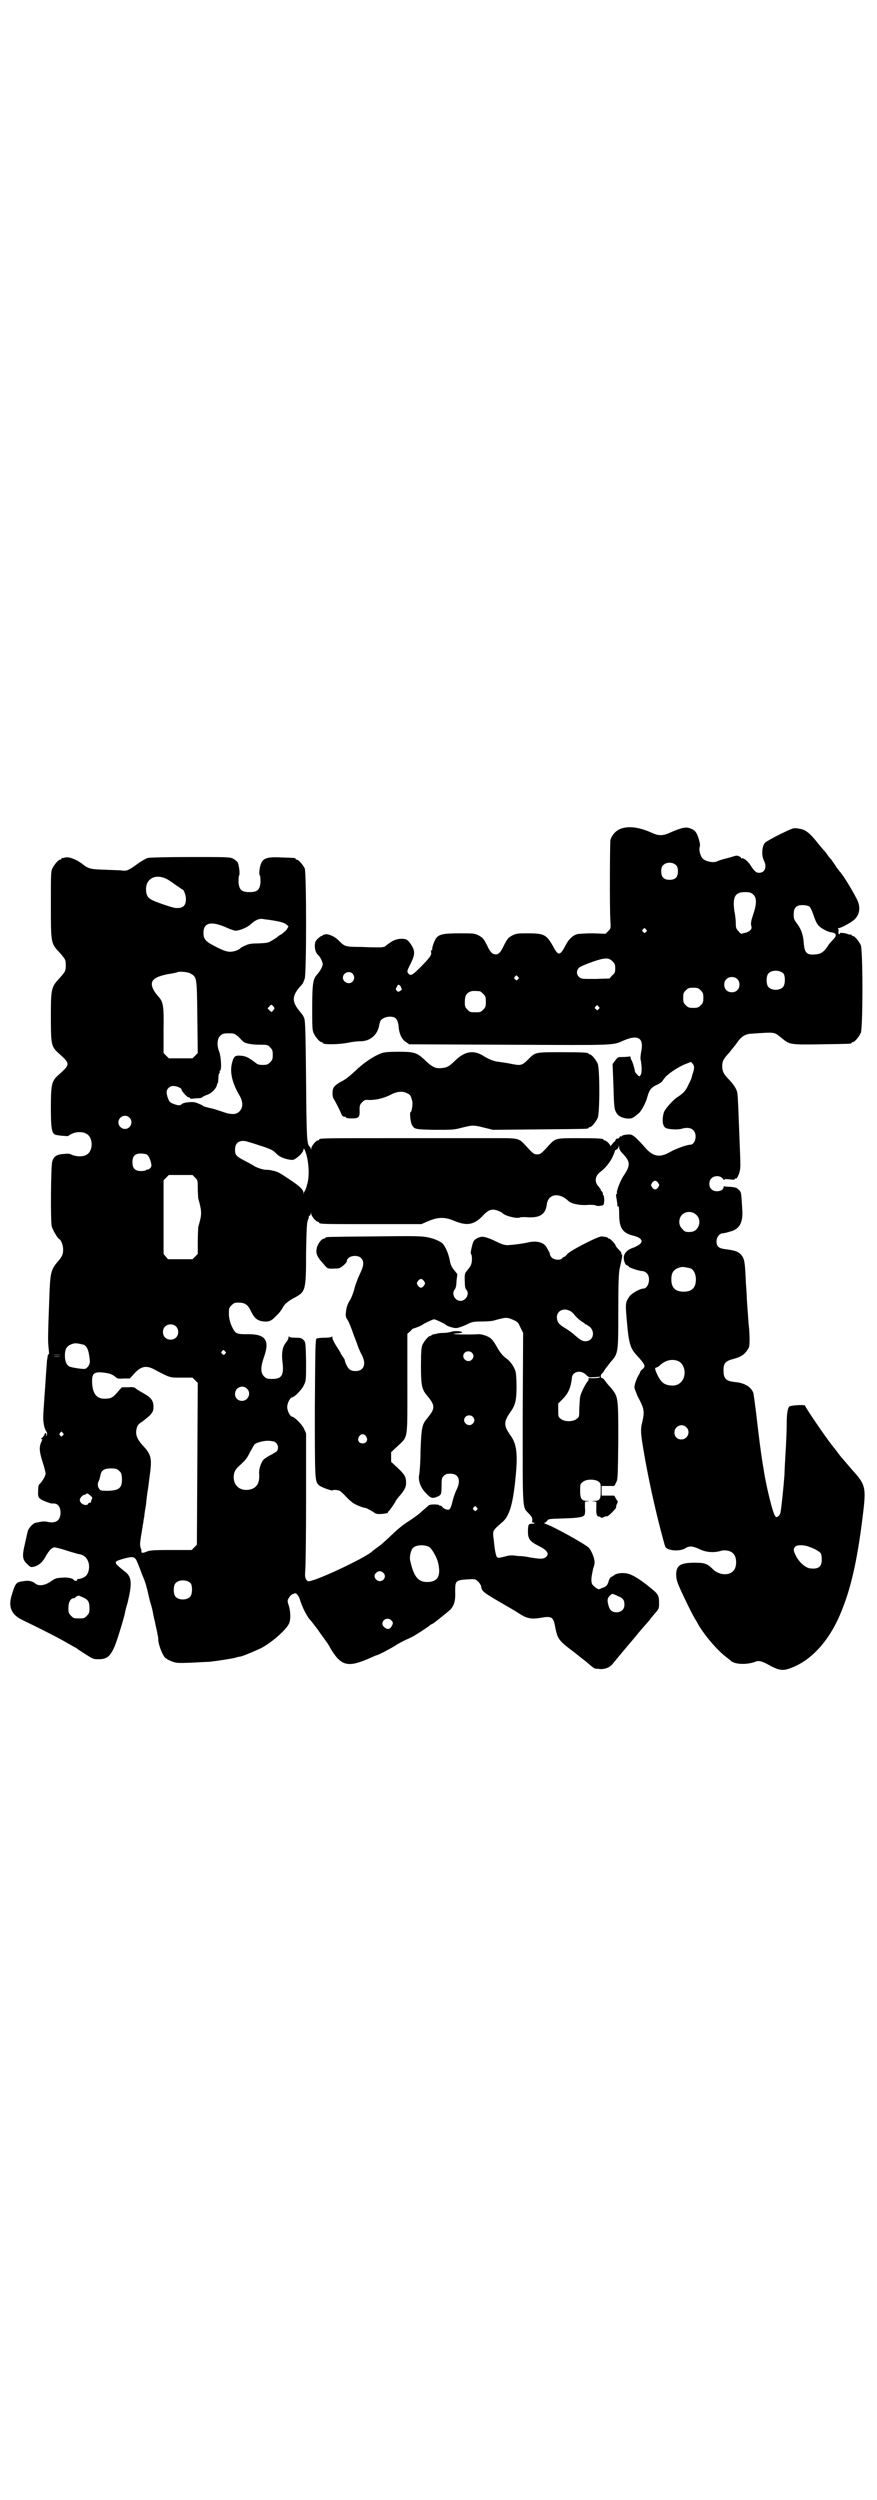 <?xml version="1.0" standalone="no"?>
<!DOCTYPE svg PUBLIC "-//W3C//DTD SVG 20010904//EN"
 "http://www.w3.org/TR/2001/REC-SVG-20010904/DTD/svg10.dtd">
<svg version="1.0" xmlns="http://www.w3.org/2000/svg"
 width="1000pt" height="2850pt" viewBox="0 0 1000 2850"
 preserveAspectRatio="xMidYMid meet">
<g transform="translate(0,2850) scale(0.5,-0.5)"
fill="#000000" stroke="none">
<path d="M1417 3811 c-12 -4 -21 -14 -25 -26 -1 -5 -2 -157 0 -184 1 -18 1
-18 -5 -24 l-6 -6 -29 1 c-17 0 -32 -1 -36 -2 -10 -3 -19 -11 -26 -25 -13 -25
-17 -25 -29 -2 -15 26 -20 29 -57 29 -23 0 -26 0 -36 -5 -9 -5 -11 -7 -19 -23
-9 -19 -14 -22 -24 -19 -4 2 -8 6 -14 19 -8 16 -10 18 -19 23 -10 5 -12 5 -44
5 -37 0 -47 -2 -54 -12 -4 -6 -10 -23 -8 -25 0 0 0 -1 -1 -1 -2 0 -2 -2 -2 -5
2 -6 -3 -13 -25 -35 -19 -19 -22 -20 -28 -12 -2 4 -1 6 6 20 11 22 11 30 1 45
-6 9 -9 11 -14 12 -11 2 -24 -1 -33 -8 -5 -3 -10 -7 -12 -9 -2 -1 -7 -2 -12
-2 -5 0 -24 0 -42 1 -36 0 -38 1 -50 13 -9 10 -22 16 -31 16 -4 -1 -7 -2 -7
-2 0 -1 -1 -2 -3 -2 -1 0 -5 -3 -9 -7 -5 -5 -6 -8 -6 -16 0 -9 3 -17 8 -21 4
-3 10 -16 10 -20 0 -6 -6 -16 -13 -24 -9 -10 -11 -20 -11 -75 0 -42 0 -51 3
-58 4 -9 14 -21 18 -21 2 0 3 -1 3 -2 0 -4 36 -4 60 1 9 2 21 3 27 3 21 0 39
15 42 38 1 4 2 8 3 9 3 5 13 9 21 9 13 0 18 -5 20 -22 1 -17 8 -31 17 -36 l7
-5 228 -1 c246 -1 235 -2 262 10 33 14 46 5 39 -27 -1 -6 -2 -14 -1 -17 3 -15
3 -31 0 -35 -3 -4 -3 -4 -8 1 -3 3 -5 6 -5 7 0 4 -6 24 -8 26 -1 1 -2 4 -2 6
0 2 -1 3 -3 2 -2 0 -8 -1 -15 -1 -11 0 -11 0 -17 -8 l-6 -8 2 -51 c1 -42 2
-51 5 -57 4 -9 11 -14 24 -16 12 -1 14 -1 30 13 5 5 15 23 18 35 5 18 9 23 25
30 5 3 9 6 9 6 0 1 4 6 8 11 10 10 33 25 48 30 l10 4 4 -5 c4 -5 4 -10 -1 -24
-1 -4 -2 -7 -2 -8 0 -1 -3 -7 -7 -15 -6 -14 -12 -20 -26 -29 -9 -6 -26 -25
-29 -32 -4 -8 -5 -25 -2 -31 1 -3 3 -6 6 -7 5 -3 26 -4 34 -2 12 4 23 3 28 -3
10 -9 5 -33 -7 -33 -8 0 -32 -9 -45 -16 -25 -15 -41 -11 -60 12 -5 6 -14 15
-19 20 -10 8 -11 8 -21 7 -5 0 -10 -2 -11 -3 0 -1 -1 -2 -2 -1 -1 1 -3 0 -3
-2 -1 -2 -3 -3 -5 -3 -2 0 -4 -1 -4 -3 0 -1 -2 -4 -4 -5 -2 -2 -4 -5 -6 -7 -1
-2 -2 -3 -2 -2 0 4 -10 13 -13 13 -2 0 -3 1 -3 2 0 2 -10 3 -57 3 -52 0 -52 0
-67 -16 -18 -20 -20 -21 -27 -21 -7 0 -9 1 -27 21 -14 15 -16 16 -57 16 -41 0
-37 0 -244 0 -155 0 -169 0 -169 -3 0 -1 -1 -2 -3 -2 -4 0 -15 -13 -15 -18 0
-4 -1 -4 -1 -1 -1 2 -2 4 -3 5 -6 5 -7 17 -8 151 -1 109 -2 135 -4 141 -3 7
-3 7 -12 18 -16 20 -16 32 0 52 4 4 7 8 8 9 1 1 3 7 5 12 4 15 4 239 0 251 -4
8 -14 20 -18 20 -2 0 -3 1 -3 2 0 2 -1 2 -32 3 -38 2 -46 -2 -50 -27 -1 -7 -1
-13 1 -15 1 -2 1 -9 1 -16 -2 -16 -7 -21 -25 -21 -18 0 -23 5 -25 21 0 7 0 14
1 16 3 4 0 24 -3 31 -2 2 -6 6 -10 8 -7 4 -13 4 -96 4 -54 0 -93 -1 -98 -2 -5
-1 -15 -7 -25 -14 -19 -14 -24 -16 -33 -15 -4 1 -21 1 -39 2 -35 1 -39 2 -53
13 -13 10 -30 17 -39 15 -3 -1 -7 -2 -7 -1 -1 0 -2 -1 -2 -2 0 -1 -1 -2 -3 -2
-4 0 -14 -12 -18 -21 -3 -6 -3 -18 -3 -82 0 -88 0 -88 20 -109 13 -15 14 -16
14 -29 0 -13 -1 -14 -14 -29 -19 -20 -20 -24 -20 -87 0 -62 1 -68 14 -81 32
-29 32 -27 0 -56 -12 -12 -14 -20 -14 -72 0 -46 2 -58 10 -61 4 -2 30 -4 30
-3 0 1 4 3 8 5 10 5 25 5 33 0 16 -8 16 -40 0 -48 -8 -5 -24 -4 -33 0 -5 3
-10 3 -19 2 -16 -1 -23 -6 -26 -18 -3 -10 -4 -137 -1 -147 2 -8 13 -27 17 -29
5 -3 9 -15 9 -24 0 -10 -2 -15 -10 -25 -17 -19 -19 -26 -21 -70 -4 -107 -4
-114 -2 -131 1 -8 1 -13 0 -13 -1 0 -2 -1 -2 -2 0 -2 -1 -7 -2 -13 0 -5 -2
-25 -3 -44 -1 -19 -3 -38 -3 -44 -3 -39 -3 -46 -1 -57 1 -7 4 -13 5 -15 3 -3
3 -8 1 -10 -2 -1 -2 -1 -1 1 1 1 1 3 0 4 -1 2 -3 0 -4 -4 -2 -3 -4 -6 -5 -6
-1 0 -2 -1 -2 -2 0 -1 1 -2 2 -1 1 1 0 -2 -1 -5 -6 -12 -6 -22 2 -47 4 -12 7
-24 7 -27 0 -5 -9 -20 -14 -24 -2 -1 -3 -6 -3 -15 -1 -16 1 -18 18 -25 11 -4
11 -4 18 -4 9 0 15 -8 15 -21 0 -17 -10 -25 -29 -21 -7 2 -14 1 -23 -1 -1 0
-3 -1 -5 -1 -4 0 -14 -10 -17 -17 -1 -3 -4 -16 -7 -30 -7 -29 -6 -37 5 -47 7
-7 8 -8 16 -6 11 3 20 11 27 25 7 12 14 19 19 19 3 0 15 -3 27 -7 12 -4 24 -7
27 -8 14 -2 20 -8 24 -20 3 -11 0 -24 -6 -30 -4 -4 -15 -8 -19 -7 0 0 -1 -1
-1 -2 1 -3 -6 -3 -8 0 -3 4 -15 6 -25 5 -16 -1 -16 -1 -29 -10 -13 -8 -26 -10
-34 -3 -6 5 -15 7 -26 5 -17 -2 -19 -4 -27 -31 -9 -28 -1 -46 25 -58 41 -20
77 -38 96 -49 12 -7 23 -13 23 -13 1 0 5 -3 9 -6 34 -22 32 -21 45 -21 17 0
25 5 34 24 6 11 21 61 26 81 0 3 3 14 6 24 11 46 10 60 -9 73 -5 4 -11 9 -14
12 -8 8 -5 10 17 16 20 5 23 4 29 -11 2 -5 7 -17 10 -26 4 -9 9 -22 10 -28 2
-6 5 -21 8 -33 4 -12 7 -25 7 -28 1 -3 2 -11 4 -17 1 -6 3 -15 4 -19 1 -4 2
-9 2 -11 1 -2 2 -8 2 -15 2 -13 9 -31 15 -38 3 -3 10 -7 16 -9 10 -4 14 -4 43
-3 18 1 37 2 42 2 18 2 50 7 58 9 4 1 10 3 13 3 6 1 32 12 47 19 23 12 56 40
64 56 4 8 4 25 0 40 -4 12 -4 13 0 19 2 4 6 8 10 9 5 2 6 2 9 -2 2 -2 5 -7 6
-11 5 -18 18 -42 24 -47 1 -1 8 -10 17 -22 8 -12 16 -22 17 -24 1 -1 7 -9 12
-19 25 -41 40 -44 95 -19 5 2 9 4 10 4 3 0 37 18 44 23 4 3 14 8 22 12 7 3 18
8 22 11 13 8 30 19 33 22 1 1 4 3 7 4 5 3 37 29 41 33 8 10 11 20 10 40 0 25
1 26 27 28 18 1 19 1 24 -4 4 -3 7 -8 8 -11 2 -13 4 -14 52 -42 12 -7 28 -16
35 -21 17 -11 27 -13 47 -10 27 5 31 3 35 -20 5 -26 8 -31 34 -51 10 -7 25
-20 36 -28 10 -9 19 -16 20 -16 0 0 4 -1 9 -1 11 -2 24 2 31 10 6 7 8 10 35
42 11 13 22 26 25 30 3 3 8 10 13 15 4 5 10 11 12 14 2 3 8 10 13 16 9 10 9
11 9 24 0 16 -2 20 -20 34 -20 17 -41 30 -51 32 -11 3 -26 1 -31 -3 -1 -1 -4
-3 -6 -4 -3 -1 -5 -4 -7 -10 -1 -5 -4 -10 -7 -12 -3 -2 -6 -3 -6 -3 0 0 -2 0
-5 -2 -4 -2 -5 -2 -10 1 -11 8 -12 11 -11 25 1 7 3 16 4 21 2 4 3 10 3 13 0 9
-7 26 -13 33 -8 8 -79 48 -100 55 -2 1 -3 2 -1 2 1 0 4 2 6 5 3 4 5 4 38 5 34
1 44 3 47 8 1 2 2 9 1 16 l0 14 6 1 c7 0 6 0 -1 1 -13 0 -16 5 -16 23 0 14 0
16 6 20 7 7 28 7 36 1 5 -4 5 -5 5 -21 0 -19 -2 -23 -15 -23 -8 -1 -8 -1 -1
-1 l6 -1 0 -14 c-1 -14 1 -20 7 -20 2 0 3 -1 3 -2 0 -1 3 -1 7 1 3 2 7 2 8 2
0 -1 5 3 11 9 6 6 10 11 9 11 0 1 0 5 2 8 2 4 2 7 1 7 0 0 -2 3 -4 6 -1 3 -3
6 -4 6 0 0 -7 0 -14 0 l-14 0 0 11 0 11 14 0 c7 0 14 0 14 0 1 0 3 3 5 8 4 6
4 14 5 95 0 101 0 100 -17 121 -6 6 -12 14 -14 17 -2 3 -5 5 -6 5 -2 0 -3 2
-3 5 1 3 2 5 2 5 1 0 4 3 6 7 2 4 9 12 14 19 18 20 18 20 18 116 0 66 1 86 3
97 6 26 7 32 5 33 -1 0 -2 1 -1 2 1 1 -2 5 -6 9 -4 4 -7 8 -7 9 0 3 -12 16
-15 16 -2 0 -3 1 -3 2 0 1 -6 2 -14 3 -9 0 -71 -32 -78 -40 -3 -4 -7 -7 -8 -7
-1 0 -3 -1 -4 -3 -4 -5 -18 -4 -24 2 -2 2 -4 6 -4 7 0 2 -1 4 -1 5 -1 1 -2 2
-2 3 0 0 -2 4 -4 7 -6 13 -24 17 -44 12 -14 -3 -30 -5 -45 -6 -8 0 -14 2 -30
10 -10 5 -22 9 -26 9 -8 1 -18 -4 -22 -10 -3 -6 -8 -28 -6 -29 3 -2 3 -19 0
-25 -1 -3 -5 -8 -8 -12 -6 -7 -7 -8 -6 -28 0 -8 1 -14 3 -16 9 -9 0 -26 -13
-26 -13 0 -21 17 -13 26 2 2 4 9 4 19 l2 16 -8 10 c-5 6 -8 13 -9 20 -3 17
-11 35 -18 41 -7 5 -18 10 -33 13 -14 3 -30 3 -122 2 -109 -1 -111 -1 -111 -3
0 -1 -1 -2 -3 -2 -6 0 -16 -14 -17 -24 -2 -11 2 -19 16 -34 10 -12 8 -11 33
-10 6 0 22 14 20 18 0 1 1 3 4 6 7 6 22 6 28 0 8 -8 7 -18 -3 -38 -4 -9 -10
-24 -12 -33 -2 -8 -6 -18 -8 -22 -7 -11 -10 -19 -11 -30 -1 -9 -1 -12 4 -19 3
-5 9 -20 13 -32 5 -13 10 -26 11 -30 2 -4 5 -12 8 -17 11 -21 5 -37 -14 -37
-11 0 -16 3 -22 16 -2 5 -3 9 -3 9 1 0 -1 3 -3 6 -2 3 -5 7 -6 9 0 2 -5 9 -10
17 -5 8 -9 16 -9 19 0 3 -1 4 -1 3 -1 -2 -6 -3 -17 -3 -8 0 -16 -1 -18 -2 -3
-2 -3 -22 -4 -157 0 -166 0 -168 9 -177 5 -5 31 -14 32 -12 0 1 3 1 5 1 3 0 6
-1 8 -1 2 0 7 -4 12 -9 17 -18 20 -20 33 -26 7 -3 14 -5 16 -5 3 0 20 -10 22
-12 1 -1 5 -2 9 -2 11 0 22 2 21 4 -1 1 0 2 1 2 1 0 16 21 16 23 0 1 4 6 8 11
12 13 17 23 16 33 0 12 -4 18 -20 33 l-14 13 0 11 0 11 15 14 c24 23 22 12 22
143 l0 113 7 6 c3 4 6 6 6 6 0 -1 21 7 22 9 2 2 23 12 26 12 3 0 24 -10 26
-12 2 -3 17 -8 24 -8 4 0 13 3 22 7 14 7 16 8 37 8 12 0 26 1 30 3 26 7 27 7
43 0 9 -4 10 -6 15 -17 l6 -12 -1 -194 c0 -217 -1 -202 14 -218 7 -7 8 -10 8
-15 -1 -3 -1 -5 0 -5 1 0 2 0 4 -1 2 -1 1 -2 -4 -2 -9 0 -10 -2 -10 -19 0 -16
5 -22 25 -32 18 -9 24 -17 17 -24 -6 -6 -12 -6 -37 -2 -9 2 -18 3 -20 3 -1 0
-7 0 -13 1 -7 1 -15 1 -21 -1 -20 -5 -20 -5 -23 0 -1 3 -3 11 -4 19 -1 8 -2
19 -3 26 -1 13 -1 14 20 32 17 14 25 42 31 105 5 51 2 74 -11 92 -17 24 -17
32 0 56 10 14 13 26 13 56 0 15 -1 29 -2 34 -3 11 -12 24 -19 29 -10 7 -16 14
-25 30 -5 9 -11 17 -15 19 -7 5 -22 9 -28 8 -10 -1 -56 -1 -55 1 1 0 5 1 11 1
5 1 9 1 9 2 0 3 -17 4 -23 2 -3 -1 -12 -3 -19 -3 -8 0 -15 -1 -16 -2 -1 0 -4
-1 -7 -1 -3 -1 -5 -2 -5 -2 0 -1 -1 -2 -3 -2 -4 0 -14 -12 -18 -21 -2 -6 -3
-15 -3 -47 0 -45 2 -54 14 -68 19 -23 19 -29 0 -52 -12 -14 -13 -23 -15 -74 0
-25 -2 -49 -3 -54 -3 -13 3 -30 15 -42 11 -12 15 -13 25 -9 10 4 11 5 11 26 0
16 1 18 5 22 4 4 7 5 15 5 19 0 25 -15 14 -37 -3 -6 -7 -17 -9 -26 -2 -9 -5
-17 -7 -18 -2 -3 -13 0 -17 6 -1 1 -3 3 -4 2 -1 -1 -2 0 -2 1 0 2 -20 3 -24 0
-1 -1 -8 -7 -15 -13 -7 -7 -21 -17 -32 -24 -10 -6 -26 -19 -36 -29 -20 -19
-27 -25 -37 -32 -4 -3 -7 -5 -8 -6 -12 -14 -140 -74 -148 -69 -6 4 -7 10 -6
22 1 7 2 80 2 164 l0 151 -5 11 c-4 9 -22 27 -27 27 -4 0 -11 13 -11 22 0 9 7
22 11 22 5 0 23 18 27 28 5 10 5 11 5 54 -1 43 -1 44 -6 49 -4 4 -6 5 -18 5
-9 0 -14 1 -15 3 0 1 -1 0 -1 -2 0 -3 -2 -7 -5 -11 -9 -10 -11 -24 -9 -44 4
-31 -1 -40 -23 -40 -12 0 -14 1 -19 6 -8 8 -8 21 0 44 14 39 3 53 -39 52 -24
0 -26 1 -34 17 -4 9 -6 16 -7 27 0 15 0 16 6 22 5 5 7 6 16 6 14 0 21 -4 28
-19 7 -15 13 -20 23 -23 17 -3 23 -1 35 12 7 6 13 15 15 19 4 8 14 16 28 23
24 13 25 17 25 102 1 57 2 68 4 74 2 4 3 8 2 9 0 0 0 1 2 1 1 0 2 2 3 5 0 4 0
4 1 -1 0 -5 11 -18 16 -18 1 0 2 -1 2 -2 0 -3 13 -3 122 -3 l111 0 16 7 c22 9
37 10 60 0 27 -11 43 -9 62 10 12 13 18 16 26 16 6 0 18 -5 21 -8 5 -6 32 -13
39 -10 2 1 8 1 13 1 32 -3 46 5 49 29 3 24 28 28 49 8 7 -7 28 -11 47 -9 5 0
11 0 15 -1 3 -2 8 -2 12 -1 7 1 7 1 8 12 0 6 -1 11 -2 12 -1 1 -2 2 -1 3 1 1
-1 3 -2 5 -2 2 -4 4 -3 4 1 0 -2 4 -5 8 -10 10 -8 24 4 33 11 8 21 21 27 32 3
7 6 14 6 15 0 2 2 3 4 4 2 1 4 3 5 7 0 5 0 5 1 -1 0 -5 2 -9 8 -15 18 -19 18
-27 2 -51 -7 -10 -17 -36 -15 -39 1 -1 0 -2 -1 -2 -1 0 -1 -2 -1 -5 1 -7 3
-16 3 -22 0 -3 0 -3 2 -1 1 1 2 -5 2 -18 0 -33 8 -44 35 -50 6 -2 11 -4 14 -7
3 -5 3 -5 0 -10 -2 -2 -6 -5 -9 -6 -3 -2 -8 -4 -11 -5 -9 -3 -16 -10 -18 -17
-2 -8 2 -21 7 -22 2 -1 4 -2 4 -3 0 -2 24 -10 30 -10 4 0 8 -2 11 -5 10 -10 4
-35 -8 -35 -8 0 -29 -12 -33 -20 -8 -12 -8 -16 -4 -59 4 -47 8 -58 22 -73 20
-22 21 -25 13 -32 -3 -2 -5 -5 -5 -6 0 -1 -2 -5 -4 -8 -2 -3 -5 -10 -7 -16 -3
-11 -3 -12 1 -21 2 -6 5 -13 7 -16 12 -23 13 -30 8 -52 -5 -19 -4 -27 4 -74
10 -58 24 -121 38 -175 5 -19 9 -34 10 -36 4 -10 33 -12 46 -4 9 6 17 5 32 -2
14 -7 32 -9 49 -4 10 3 23 0 28 -6 9 -8 9 -32 0 -40 -10 -11 -32 -9 -45 3 -14
14 -19 16 -43 16 -32 0 -41 -6 -42 -25 0 -9 1 -15 5 -25 5 -13 32 -69 38 -78
1 -2 5 -8 8 -14 15 -25 43 -58 63 -73 4 -3 9 -7 11 -9 9 -8 36 -9 55 -2 8 4
17 1 33 -8 20 -11 30 -13 46 -7 49 17 92 64 119 133 23 57 37 125 49 227 6 53
4 60 -25 92 -8 9 -16 19 -19 22 -2 3 -5 6 -6 7 -1 1 -4 5 -7 9 -3 4 -9 12 -14
18 -18 23 -62 88 -62 91 0 3 -33 1 -36 -2 -4 -4 -6 -17 -6 -43 0 -15 -1 -30
-1 -33 0 -3 -1 -20 -2 -37 -1 -17 -2 -36 -2 -42 -2 -28 -7 -75 -8 -79 0 -2 -1
-6 -1 -7 0 -2 -2 -6 -4 -8 -5 -4 -5 -4 -8 -1 -6 7 -22 74 -27 110 -1 4 -2 13
-3 18 -2 13 -7 48 -13 102 -3 24 -6 47 -7 51 -5 14 -20 23 -42 25 -21 2 -26 8
-26 27 0 16 4 21 24 26 18 5 26 11 34 26 2 5 2 33 -1 55 0 3 -1 16 -2 29 -1
13 -2 27 -2 31 0 4 -1 19 -2 32 -2 46 -3 53 -9 62 -7 9 -14 12 -39 15 -14 2
-19 6 -19 18 0 9 7 18 14 18 5 1 4 0 17 4 21 5 29 20 28 46 -3 47 -2 43 -9 50
-4 4 -7 5 -18 6 -7 0 -13 1 -14 1 -1 1 -2 0 -2 -2 0 -9 -20 -13 -28 -4 -6 6
-6 19 1 25 7 6 19 6 25 -1 2 -3 4 -4 4 -3 0 2 3 2 12 1 8 -1 12 -1 12 1 0 1 1
2 2 1 3 -2 10 15 10 24 1 5 0 27 -1 51 -5 130 -4 118 -9 130 -3 6 -10 15 -15
20 -12 12 -16 19 -16 31 0 12 3 17 17 32 5 7 14 17 17 22 9 13 18 19 30 20 60
4 53 5 73 -11 17 -14 19 -14 90 -13 66 1 68 1 68 3 0 1 1 2 3 2 4 0 14 12 18
21 5 11 5 189 0 200 -4 9 -14 21 -18 21 -2 0 -3 1 -3 2 0 2 -1 2 -1 1 -1 0 -4
0 -7 1 -6 3 -20 4 -19 2 1 -1 0 -2 -1 -2 -2 0 -2 2 -2 6 1 3 0 6 -1 7 -1 0 0
1 2 1 5 0 29 13 36 20 12 11 14 29 5 46 -10 20 -33 58 -40 64 -1 2 -6 7 -9 13
-4 5 -8 12 -10 14 -3 3 -6 7 -8 10 -2 3 -5 7 -7 9 -2 2 -7 8 -12 14 -22 28
-31 35 -48 37 -10 2 -12 1 -41 -13 -16 -8 -32 -17 -34 -19 -8 -9 -9 -30 -2
-43 6 -14 1 -26 -12 -26 -7 0 -11 4 -20 18 -5 8 -16 17 -19 15 -1 -1 -2 0 -2
1 0 2 -8 6 -12 5 -2 -1 -5 -1 -7 -2 -2 -1 -10 -3 -18 -5 -8 -2 -16 -5 -18 -6
-8 -4 -27 0 -33 7 -5 6 -9 20 -6 27 1 4 0 9 -3 19 -5 15 -9 19 -21 23 -9 3
-20 0 -43 -10 -17 -8 -27 -8 -42 -1 -29 13 -52 16 -70 10z m125 -84 c3 -3 4
-7 4 -14 0 -13 -6 -19 -19 -19 -13 0 -19 6 -19 19 0 7 1 11 4 14 7 8 23 8 30
0z m-1162 -31 c4 -2 13 -8 21 -14 8 -5 14 -10 15 -10 3 0 8 -13 8 -22 0 -16
-8 -22 -25 -20 -7 1 -34 10 -48 16 -14 6 -18 12 -18 28 1 24 23 34 47 22z
m1337 -35 c9 -7 9 -21 1 -45 -5 -15 -6 -20 -5 -26 2 -6 1 -8 -3 -12 -3 -2 -8
-5 -12 -5 -4 -1 -7 -2 -8 -2 0 0 -3 2 -6 6 -5 5 -6 8 -6 17 0 6 -1 18 -3 27
-5 34 1 45 24 45 10 0 14 -1 18 -5z m130 -29 c1 -1 5 -9 8 -18 3 -9 7 -19 10
-22 4 -7 22 -17 32 -18 10 -1 12 -7 4 -15 -3 -3 -7 -8 -10 -11 -11 -18 -18
-23 -31 -24 -20 -2 -25 3 -27 25 -1 19 -6 33 -16 46 -6 8 -7 11 -7 20 0 13 4
19 14 21 8 1 19 0 23 -4z m-1235 -29 c21 -3 35 -6 40 -10 l6 -5 -4 -7 c-2 -3
-8 -8 -12 -11 -4 -2 -9 -5 -10 -7 -2 -1 -7 -5 -13 -8 -8 -5 -11 -5 -30 -6 -16
0 -22 -1 -30 -5 -5 -2 -10 -5 -11 -6 -3 -4 -15 -8 -23 -8 -7 0 -14 2 -30 10
-26 13 -31 18 -31 33 0 24 18 28 55 11 7 -3 16 -6 18 -6 9 0 26 7 34 14 12 11
21 15 32 12 3 0 7 -1 9 -1z m861 -22 c3 -3 3 -3 0 -6 -3 -3 -3 -3 -6 0 -3 2
-3 3 -1 6 4 4 4 4 7 0z m-76 -73 c5 -5 6 -7 6 -16 0 -9 -1 -11 -7 -16 l-6 -7
-32 -1 c-32 0 -32 0 -37 4 -7 6 -7 16 0 22 2 2 16 8 30 13 29 10 37 10 46 1z
m390 -28 c4 -6 4 -24 -1 -30 -7 -9 -27 -9 -34 0 -5 6 -5 24 0 30 7 9 27 9 35
0z m-1352 0 c14 -8 14 -8 15 -99 l1 -82 -6 -6 -6 -6 -27 0 -27 0 -6 6 -6 6 0
52 c1 57 -1 65 -12 77 -15 17 -19 31 -10 39 5 5 19 10 38 13 8 1 14 3 15 3 3
3 26 1 31 -3z m369 0 c5 -6 5 -12 0 -18 -7 -8 -22 -2 -22 9 0 11 15 17 22 9z
m377 -7 c3 -3 3 -3 0 -6 -3 -3 -3 -3 -6 0 -3 2 -3 3 -1 6 4 4 4 4 7 0z m500
-5 c7 -6 7 -19 1 -25 -6 -7 -19 -7 -25 -1 -7 6 -7 19 -1 25 6 7 19 7 25 1z
m-766 -20 c-1 -1 0 -2 1 -2 2 -1 0 -3 -3 -5 -5 -3 -5 -3 -8 0 -3 3 -3 4 0 9 3
6 3 6 7 3 2 -2 3 -4 3 -5z m683 -6 c5 -5 6 -7 6 -17 0 -10 -1 -12 -6 -17 -5
-5 -7 -6 -17 -6 -10 0 -12 1 -17 6 -5 5 -6 7 -6 17 0 10 1 12 6 17 5 5 7 6 17
6 10 0 12 -1 17 -6z m-504 -2 c1 0 5 -3 8 -6 5 -5 6 -7 6 -18 0 -11 -1 -13 -6
-18 -6 -6 -7 -6 -18 -6 -11 0 -12 0 -18 6 -5 5 -6 7 -6 17 0 14 3 20 12 24 5
2 8 2 22 1z m-468 -39 c0 -1 -2 -3 -3 -5 -4 -4 -4 -4 -8 0 l-5 5 4 4 c4 5 5 5
8 2 2 -2 4 -5 4 -6z m739 4 c3 -3 3 -3 0 -6 -3 -3 -3 -3 -6 0 -3 2 -3 3 -1 6
4 4 4 4 7 0z m-821 -69 c5 -5 9 -10 10 -10 4 -5 19 -8 40 -8 15 0 17 0 22 -6
5 -5 6 -7 6 -17 0 -10 -1 -12 -6 -17 -5 -5 -7 -6 -17 -6 -9 0 -12 1 -19 7 -15
11 -20 13 -31 14 -13 1 -16 -1 -20 -17 -5 -20 0 -43 15 -70 11 -17 11 -31 2
-40 -8 -8 -19 -8 -41 0 -9 3 -21 7 -28 8 -7 2 -12 3 -13 4 -2 2 -17 9 -22 9
-9 1 -24 -1 -27 -4 -4 -4 -8 -4 -19 0 -8 3 -10 5 -13 13 -2 5 -3 11 -3 14 0 7
7 14 15 14 8 0 19 -5 19 -8 0 -4 13 -18 16 -18 3 0 4 -1 3 -2 0 -1 2 -1 5 -1
3 0 9 1 13 1 5 0 10 1 11 3 2 1 5 3 8 4 12 3 25 17 25 25 0 1 1 2 2 3 0 1 1 6
1 11 0 5 1 10 2 11 1 1 2 2 1 3 -1 1 0 2 1 3 4 2 2 32 -2 43 -6 14 -5 31 3 37
4 4 7 5 18 5 13 0 13 0 23 -8z m-249 -184 c10 -9 3 -26 -10 -26 -8 0 -15 7
-15 15 0 13 16 20 25 11z m298 -64 c14 -4 28 -10 30 -12 2 -1 6 -5 9 -8 6 -6
17 -10 28 -12 7 -1 10 -1 15 3 8 5 17 15 17 20 1 3 1 3 3 -1 9 -20 12 -60 5
-80 -1 -6 -4 -11 -4 -12 -1 -1 -2 -3 -3 -5 l-1 -4 0 4 c0 6 -9 15 -29 28 -22
15 -29 19 -34 20 -2 1 -6 2 -8 2 -2 1 -9 2 -16 2 -8 1 -14 3 -23 7 -6 4 -17
10 -25 14 -19 10 -21 13 -21 25 0 15 9 22 25 19 3 -1 18 -5 32 -10z m-259 -20
c5 -2 9 -12 11 -22 1 -4 0 -7 -3 -10 -3 -2 -5 -3 -6 -3 -1 1 -2 0 -3 -1 -1 -1
-6 -2 -11 -2 -14 0 -20 6 -20 20 0 14 6 20 19 20 5 0 11 -1 13 -2z m111 -53
c6 -6 6 -7 6 -24 0 -10 1 -20 1 -23 7 -25 8 -33 5 -47 -2 -8 -4 -16 -5 -19 0
-3 -1 -18 -1 -33 l0 -28 -6 -6 -6 -6 -28 0 -28 0 -5 6 -5 6 0 84 0 84 6 6 6 6
27 0 27 0 6 -6z m1056 -12 c3 -5 3 -5 0 -10 -2 -3 -5 -5 -7 -5 -2 0 -5 2 -7 5
-3 5 -3 5 0 10 2 3 5 5 7 5 2 0 5 -2 7 -5z m87 -73 c10 -9 9 -26 -2 -35 -3 -2
-7 -4 -14 -4 -9 0 -11 1 -16 7 -9 8 -9 23 -1 32 9 9 24 9 33 0z m-13 -122 c7
-3 12 -13 12 -25 0 -19 -9 -28 -28 -28 -19 0 -28 9 -28 28 0 17 6 24 22 28 5
1 14 -1 22 -3z m-608 -29 c3 -5 3 -5 0 -10 -2 -3 -5 -5 -7 -5 -2 0 -5 2 -7 5
-3 5 -3 5 0 10 2 3 5 5 7 5 2 0 5 -2 7 -5z m333 -68 c3 -1 8 -6 11 -10 3 -4
10 -10 14 -13 5 -3 9 -6 9 -6 0 -1 1 -2 3 -2 1 0 5 -3 9 -6 12 -13 6 -32 -11
-32 -8 0 -12 3 -29 18 -5 4 -14 10 -19 13 -12 7 -17 13 -17 24 0 14 15 22 30
14z m-899 -35 c7 -6 7 -19 1 -25 -6 -7 -19 -7 -25 -1 -7 6 -7 19 -1 25 6 7 19
7 25 1z m-210 -42 c8 -4 12 -14 14 -38 0 -7 -5 -15 -11 -17 -4 -1 -26 2 -35 5
-7 3 -11 12 -11 25 0 17 5 24 21 28 5 1 14 -1 22 -3z m322 -15 c3 -3 3 -3 0
-6 -3 -3 -3 -3 -6 0 -3 2 -3 3 -1 6 4 4 4 4 7 0z m563 -3 c5 -5 5 -11 0 -16
-10 -10 -27 5 -16 16 4 4 12 4 16 0z m-937 -5 c-5 -1 -13 -1 -17 0 -5 0 -1 0
8 0 9 0 13 0 9 0z m-1 -4 c-5 -1 -12 -1 -16 0 -5 0 -2 0 7 0 9 0 13 0 9 0z
m1408 -10 c12 -5 18 -21 14 -36 -4 -13 -14 -21 -29 -20 -16 1 -24 7 -33 27 -5
11 -5 14 -1 14 1 0 6 3 9 6 12 11 27 14 40 9z m-1193 -20 c36 -19 34 -18 61
-18 l25 0 6 -6 6 -6 -1 -184 -1 -185 -6 -6 -6 -6 -48 0 c-42 0 -49 -1 -55 -4
-5 -2 -9 -3 -10 -2 -2 1 -2 2 -2 2 1 0 1 4 -1 8 -2 7 -2 10 0 24 2 10 3 20 4
23 0 3 1 9 2 12 0 3 1 9 2 13 0 4 2 16 4 28 1 12 3 26 4 32 1 6 3 23 5 38 5
37 2 45 -18 66 -11 13 -15 22 -13 34 2 10 4 13 14 19 4 3 12 10 17 14 7 9 8
10 8 20 0 14 -6 21 -24 31 -7 4 -14 8 -16 10 -3 3 -7 4 -18 3 l-14 0 -10 -11
c-10 -12 -15 -15 -28 -15 -20 -1 -30 12 -30 41 0 19 7 22 36 17 6 -1 14 -5 18
-9 3 -3 6 -4 18 -3 l14 0 10 11 c15 17 28 20 47 9z m983 -11 c6 -6 7 -7 17 -6
7 0 12 1 13 1 1 1 2 0 2 -1 0 -2 -16 -3 -24 -2 -2 0 -2 0 -2 -1 1 -1 0 -5 -3
-8 -6 -8 -15 -27 -16 -34 -1 -4 -1 -15 -2 -26 0 -19 0 -20 -6 -24 -8 -7 -28
-7 -36 0 -6 4 -6 6 -6 20 l0 15 11 11 c9 10 12 15 16 26 2 7 4 16 4 20 0 15
19 21 32 9z m-773 -32 c11 -10 3 -28 -11 -28 -9 0 -16 6 -16 16 0 14 17 22 27
12z m515 -64 c5 -5 5 -11 0 -16 -10 -10 -27 5 -16 16 4 4 12 4 16 0z m487 -24
c11 -10 3 -28 -11 -28 -9 0 -16 6 -16 16 0 14 17 22 27 12z m-1422 -13 c3 -3
3 -3 0 -6 -3 -3 -3 -3 -6 0 -2 3 -2 4 0 6 3 4 3 4 6 0z m692 -8 c5 -8 1 -16
-8 -16 -9 0 -13 8 -8 16 2 3 5 5 8 5 3 0 6 -2 8 -5z m-214 -11 c11 0 17 -15
10 -23 -2 -2 -9 -6 -15 -9 -6 -3 -13 -8 -15 -10 -6 -7 -11 -22 -10 -32 2 -24
-8 -36 -28 -37 -21 -1 -34 16 -29 38 2 7 5 11 15 20 10 9 15 15 21 28 5 8 9
17 11 18 3 4 21 8 28 8 3 0 8 0 12 -1z m-350 -67 c5 -4 6 -6 7 -16 1 -23 -5
-29 -31 -30 -16 0 -18 0 -21 5 -4 5 -4 12 0 19 1 2 2 7 3 11 2 12 9 16 24 16
11 0 14 -1 18 -5z m-64 -58 c4 -3 4 -4 2 -8 -1 -2 -2 -5 -1 -5 0 -1 -1 -2 -3
-2 -1 0 -4 -1 -4 -3 -4 -6 -19 0 -19 9 0 5 7 12 11 12 1 0 3 1 4 2 1 2 4 1 10
-5z m880 -26 c3 -3 3 -3 0 -6 -3 -3 -3 -3 -6 0 -3 2 -3 3 -1 6 4 4 4 4 7 0z
m-107 -91 c5 -4 14 -19 18 -31 9 -33 1 -48 -24 -48 -21 0 -31 13 -39 51 -1 8
2 22 7 27 7 7 28 8 38 1z m866 1 c12 -4 24 -11 26 -15 1 -2 2 -8 2 -14 0 -16
-7 -22 -26 -20 -11 1 -27 15 -34 31 -5 10 -5 14 0 19 4 4 20 4 32 -1z m-972
-59 c8 -7 2 -19 -8 -19 -9 0 -16 12 -9 18 5 6 12 6 17 1z m-439 -24 c4 -6 4
-24 -1 -30 -7 -9 -27 -9 -34 0 -5 6 -5 24 0 30 7 9 27 9 35 0z m974 -29 c12
-5 15 -9 15 -20 0 -10 -7 -17 -18 -17 -11 0 -16 5 -19 18 -3 11 -1 16 5 21 4
4 4 4 17 -2z m-1220 -3 c12 -5 15 -10 15 -25 0 -10 -1 -12 -6 -17 -6 -6 -7 -6
-18 -6 -11 0 -12 0 -18 6 -5 5 -6 7 -6 18 0 13 5 22 12 22 2 0 4 1 4 2 0 1 2
2 4 3 1 0 3 1 4 1 0 0 4 -2 9 -4z m703 -52 c5 -5 5 -7 1 -14 -3 -5 -5 -6 -9
-6 -6 1 -12 7 -12 12 0 10 13 15 20 8z"/>
<path d="M871 3299 c-18 -6 -44 -24 -60 -40 -11 -10 -21 -19 -31 -24 -8 -4
-16 -10 -18 -13 -5 -6 -5 -24 0 -29 3 -5 12 -22 16 -32 2 -5 4 -7 7 -7 3 0 5
-1 4 -2 0 -1 5 -2 13 -2 16 0 19 2 18 20 0 10 1 12 6 17 5 5 7 6 16 5 17 0 32
4 47 11 16 9 30 10 40 4 7 -3 8 -6 11 -17 2 -7 -1 -26 -4 -26 -2 0 0 -22 3
-28 6 -11 7 -11 52 -12 41 0 44 0 63 5 24 6 26 6 50 0 l20 -5 106 1 c110 1
112 1 112 3 0 1 1 2 3 2 4 0 14 12 18 21 5 11 5 113 0 124 -4 9 -14 21 -18 21
-2 0 -3 1 -3 2 0 2 -11 3 -63 3 -59 0 -58 0 -74 -16 -14 -14 -17 -15 -37 -11
-9 2 -23 4 -30 5 -12 1 -24 6 -38 15 -21 12 -40 9 -62 -12 -12 -12 -18 -16
-29 -17 -15 -2 -22 1 -39 17 -19 18 -24 20 -62 20 -20 0 -32 -1 -37 -3z"/>
</g>
</svg>
